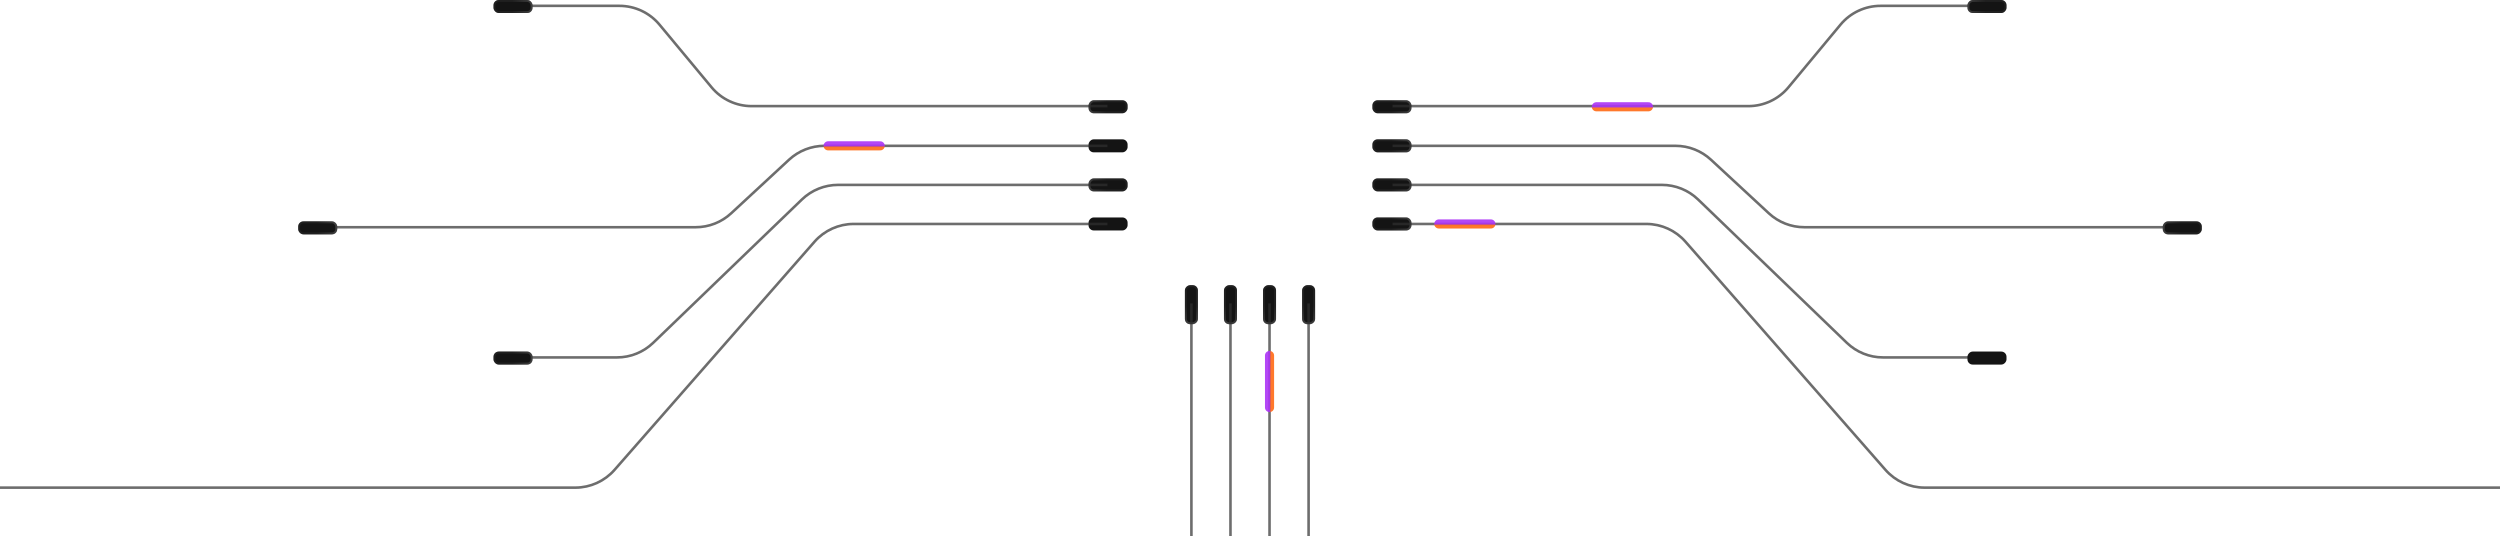 <svg fill="none" height="412" viewBox="0 0 1920 412" width="1920" xmlns="http://www.w3.org/2000/svg" xmlns:xlink="http://www.w3.org/1999/xlink"><filter id="a" color-interpolation-filters="sRGB" filterUnits="userSpaceOnUse" height="67" width="27" x="961.5" y="259.5"><feFlood flood-opacity="0" result="BackgroundImageFix"/><feBlend in="SourceGraphic" in2="BackgroundImageFix" mode="normal" result="shape"/><feGaussianBlur result="effect1_foregroundBlur_914_2806" stdDeviation="5"/></filter><filter id="b" color-interpolation-filters="sRGB" filterUnits="userSpaceOnUse" height="27" width="67" x="1091.5" y="158.5"><feFlood flood-opacity="0" result="BackgroundImageFix"/><feBlend in="SourceGraphic" in2="BackgroundImageFix" mode="normal" result="shape"/><feGaussianBlur result="effect1_foregroundBlur_914_2806" stdDeviation="5"/></filter><filter id="c" color-interpolation-filters="sRGB" filterUnits="userSpaceOnUse" height="27" width="67" x="1212.5" y="68.5"><feFlood flood-opacity="0" result="BackgroundImageFix"/><feBlend in="SourceGraphic" in2="BackgroundImageFix" mode="normal" result="shape"/><feGaussianBlur result="effect1_foregroundBlur_914_2806" stdDeviation="5"/></filter><filter id="d" color-interpolation-filters="sRGB" filterUnits="userSpaceOnUse" height="27" width="67" x="622.5" y="98.5"><feFlood flood-opacity="0" result="BackgroundImageFix"/><feBlend in="SourceGraphic" in2="BackgroundImageFix" mode="normal" result="shape"/><feGaussianBlur result="effect1_foregroundBlur_914_2806" stdDeviation="5"/></filter><linearGradient id="e"><stop offset=".483" stop-color="#3c3c3c"/><stop offset="1" stop-color="#a2a2a2"/></linearGradient><linearGradient id="f" gradientUnits="userSpaceOnUse" x1="1054" x2="1084" xlink:href="#e" y1="82" y2="82"/><linearGradient id="g" gradientUnits="userSpaceOnUse" x1="1054" x2="1084" xlink:href="#e" y1="112" y2="112"/><linearGradient id="h" gradientUnits="userSpaceOnUse" x1="1054" x2="1084" xlink:href="#e" y1="142" y2="142"/><linearGradient id="i" gradientUnits="userSpaceOnUse" x1="1054" x2="1084" xlink:href="#e" y1="172" y2="172"/><linearGradient id="j" gradientUnits="userSpaceOnUse" x1="0" x2="30" xlink:href="#e" y1="5" y2="5"/><linearGradient id="k" gradientUnits="userSpaceOnUse" x1="1010" x2="1040" xlink:href="#e" y1="224" y2="224"/><linearGradient id="l" gradientUnits="userSpaceOnUse" x1="980" x2="1010" xlink:href="#e" y1="224" y2="224"/><linearGradient id="m" gradientUnits="userSpaceOnUse" x1="950" x2="980" xlink:href="#e" y1="224" y2="224"/><linearGradient id="n" gradientUnits="userSpaceOnUse" x1="920" x2="950" xlink:href="#e" y1="224" y2="224"/><linearGradient id="o" gradientUnits="userSpaceOnUse" x1="379" x2="409" xlink:href="#e" y1="5" y2="5"/><linearGradient id="p" gradientUnits="userSpaceOnUse" x1="379" x2="409" xlink:href="#e" y1="275" y2="275"/><linearGradient id="q" gradientUnits="userSpaceOnUse" x1="229" x2="259" xlink:href="#e" y1="175" y2="175"/><linearGradient id="r"><stop offset="0" stop-color="#ab33f5"/><stop offset="1" stop-color="#ff6914"/></linearGradient><linearGradient id="s" gradientUnits="userSpaceOnUse" x1="975" x2="976" xlink:href="#r" y1="293" y2="293"/><linearGradient id="t" gradientUnits="userSpaceOnUse" x1="1125" x2="1125" xlink:href="#r" y1="172" y2="173"/><linearGradient id="u" gradientUnits="userSpaceOnUse" x1="1246" x2="1246" xlink:href="#r" y1="82" y2="83"/><linearGradient id="v" gradientUnits="userSpaceOnUse" x1="656" x2="656" xlink:href="#r" y1="112" y2="113"/><rect fill="#141414" height="10" rx="4" width="30" x="1054" y="77"/><rect height="8.5" rx="3.25" stroke="url(#f)" stroke-opacity=".3" stroke-width="1.5" width="28.5" x="1054.75" y="77.75"/><rect fill="#141414" height="10" rx="4" width="30" x="1054" y="107"/><rect height="8.5" rx="3.25" stroke="url(#g)" stroke-opacity=".3" stroke-width="1.5" width="28.5" x="1054.75" y="107.75"/><rect fill="#141414" height="10" rx="4" width="30" x="1054" y="137"/><rect height="8.5" rx="3.25" stroke="url(#h)" stroke-opacity=".3" stroke-width="1.5" width="28.5" x="1054.75" y="137.75"/><rect fill="#141414" height="10" rx="4" width="30" x="1054" y="167"/><rect height="8.5" rx="3.25" stroke="url(#i)" stroke-opacity=".3" stroke-width="1.5" width="28.5" x="1054.75" y="167.75"/><rect fill="#141414" height="10" rx="4" transform="matrix(-1 0 0 1 866 77)" width="30"/><rect height="8.5" rx="3.25" stroke="url(#j)" stroke-opacity=".3" stroke-width="1.5" transform="matrix(-1 0 0 1 864.5 77)" width="28.5" x="-.75" y=".75"/><rect fill="#141414" height="10" rx="4" transform="matrix(-1 0 0 1 866 107)" width="30"/><rect height="8.5" rx="3.25" stroke="url(#j)" stroke-opacity=".3" stroke-width="1.5" transform="matrix(-1 0 0 1 864.5 107)" width="28.5" x="-.75" y=".75"/><rect fill="#141414" height="10" rx="4" transform="matrix(-1 0 0 1 866 137)" width="30"/><rect height="8.5" rx="3.25" stroke="url(#j)" stroke-opacity=".3" stroke-width="1.5" transform="matrix(-1 0 0 1 864.5 137)" width="28.5" x="-.75" y=".75"/><rect fill="#141414" height="10" rx="4" transform="matrix(-1 0 0 1 866 167)" width="30"/><rect height="8.5" rx="3.25" stroke="url(#j)" stroke-opacity=".3" stroke-width="1.5" transform="matrix(-1 0 0 1 864.5 167)" width="28.5" x="-.75" y=".75"/><rect fill="#141414" height="10" rx="4" transform="matrix(0 1 -1 0 1229 -791)" width="30" x="1010" y="219"/><rect height="8.5" rx="3.25" stroke="url(#k)" stroke-opacity=".3" stroke-width="1.5" transform="matrix(0 1 -1 0 1229 -789.5)" width="28.5" x="1009.25" y="219.75"/><rect fill="#141414" height="10" rx="4" transform="matrix(0 1 -1 0 1199 -761)" width="30" x="980" y="219"/><rect height="8.5" rx="3.25" stroke="url(#l)" stroke-opacity=".3" stroke-width="1.5" transform="matrix(0 1 -1 0 1199 -759.5)" width="28.5" x="979.25" y="219.75"/><rect fill="#141414" height="10" rx="4" transform="matrix(0 1 -1 0 1169 -731)" width="30" x="950" y="219"/><rect height="8.5" rx="3.25" stroke="url(#m)" stroke-opacity=".3" stroke-width="1.5" transform="matrix(0 1 -1 0 1169 -729.5)" width="28.5" x="949.25" y="219.75"/><rect fill="#141414" height="10" rx="4" transform="matrix(0 1 -1 0 1139 -701)" width="30" x="920" y="219"/><rect height="8.5" rx="3.25" stroke="url(#n)" stroke-opacity=".3" stroke-width="1.5" transform="matrix(0 1 -1 0 1139 -699.5)" width="28.5" x="919.25" y="219.75"/><g stroke="#2f2f2f"><path d="m915 233v179" opacity=".7" stroke-width="2"/><path d="m945 233v179" opacity=".7" stroke-width="2"/><path d="m975 233v179" opacity=".7" stroke-width="2"/><path d="m1005 233v179" opacity=".7" stroke-width="2"/><path d="m1069.5 81.5h273.23c11.89 0 23.17-5.289 30.77-14.432l40-48.136c7.6-9.143 18.88-14.432 30.77-14.432h91.23" opacity=".7" stroke-width="2"/><path d="m1069.5 142h206.86c10.36 0 20.3 4.014 27.76 11.197l114.26 110.106c7.46 7.183 17.4 11.197 27.76 11.197h89.36" opacity=".7" stroke-width="2"/><path d="m1069.5 112h217.33c10.07 0 19.78 3.803 27.17 10.65l44.5 41.2c7.39 6.847 17.1 10.65 27.17 10.65h299.83" opacity=".7" stroke-width="2"/><path d="m1069.5 172h194.87c11.52 0 22.49 4.969 30.08 13.634l153.6 175.232c7.59 8.665 18.56 13.634 30.08 13.634h441.87" opacity=".7" stroke-width="2"/></g><rect fill="#141414" height="10" rx="4" transform="matrix(-1 0 0 1 1541 0)" width="30"/><rect height="8.5" rx="3.25" stroke="url(#j)" stroke-opacity=".3" stroke-width="1.5" transform="matrix(-1 0 0 1 1539.5 0)" width="28.5" x="-.75" y=".75"/><rect fill="#141414" height="10" rx="4" transform="matrix(-1 0 0 1 1541 270)" width="30"/><rect height="8.5" rx="3.25" stroke="url(#j)" stroke-opacity=".3" stroke-width="1.5" transform="matrix(-1 0 0 1 1539.5 270)" width="28.5" x="-.75" y=".75"/><rect fill="#141414" height="10" rx="4" transform="matrix(-1 0 0 1 1691 170)" width="30"/><rect height="8.5" rx="3.25" stroke="url(#j)" stroke-opacity=".3" stroke-width="1.5" transform="matrix(-1 0 0 1 1689.5 170)" width="28.5" x="-.75" y=".75"/><path d="m850.5 81.5h-273.234c-11.889 0-23.162-5.289-30.761-14.432l-40.01-48.136c-7.599-9.143-18.872-14.432-30.761-14.432h-91.234" opacity=".7" stroke="#2f2f2f" stroke-width="2"/><path d="m850.5 142h-206.864c-10.352 0-20.301 4.014-27.755 11.197l-114.262 110.106c-7.454 7.183-17.403 11.197-27.755 11.197h-89.364" opacity=".7" stroke="#2f2f2f" stroke-width="2"/><path d="m850.5 112h-217.325c-10.077 0-19.783 3.803-27.177 10.65l-44.496 41.2c-7.394 6.847-17.1 10.65-27.177 10.65h-299.825" opacity=".7" stroke="#2f2f2f" stroke-width="2"/><path d="m850.5 172h-194.87c-11.523 0-22.485 4.969-30.08 13.634l-153.6 175.232c-7.595 8.665-18.557 13.634-30.08 13.634h-441.87" opacity=".7" stroke="#2f2f2f" stroke-width="2"/><rect fill="#141414" height="10" rx="4" width="30" x="379"/><rect height="8.5" rx="3.25" stroke="url(#o)" stroke-opacity=".3" stroke-width="1.5" width="28.5" x="379.75" y=".75"/><rect fill="#141414" height="10" rx="4" width="30" x="379" y="270"/><rect height="8.5" rx="3.25" stroke="url(#p)" stroke-opacity=".3" stroke-width="1.5" width="28.5" x="379.75" y="270.75"/><rect fill="#141414" height="10" rx="4" width="30" x="229" y="170"/><rect height="8.5" rx="3.25" stroke="url(#q)" stroke-opacity=".3" stroke-width="1.5" width="28.5" x="229.75" y="170.75"/><g filter="url(#a)" opacity=".9"><path d="m975 273v40" stroke="url(#s)" stroke-linecap="round" stroke-width="7"/></g><path d="m975 273v40" opacity=".9" stroke="url(#s)" stroke-linecap="round" stroke-width="2"/><g filter="url(#b)" opacity=".9"><path d="m1145 172h-40" stroke="url(#t)" stroke-linecap="round" stroke-width="7"/></g><path d="m1145 172h-40" opacity=".9" stroke="url(#t)" stroke-linecap="round" stroke-width="2"/><g filter="url(#c)" opacity=".9"><path d="m1266 82h-40" stroke="url(#u)" stroke-linecap="round" stroke-width="7"/></g><path d="m1266 82h-40" opacity=".9" stroke="url(#u)" stroke-linecap="round" stroke-width="2"/><g filter="url(#d)" opacity=".9"><path d="m676 112h-40" stroke="url(#v)" stroke-linecap="round" stroke-width="7"/></g><path d="m676 112h-40" opacity=".9" stroke="url(#v)" stroke-linecap="round" stroke-width="2"/></svg>